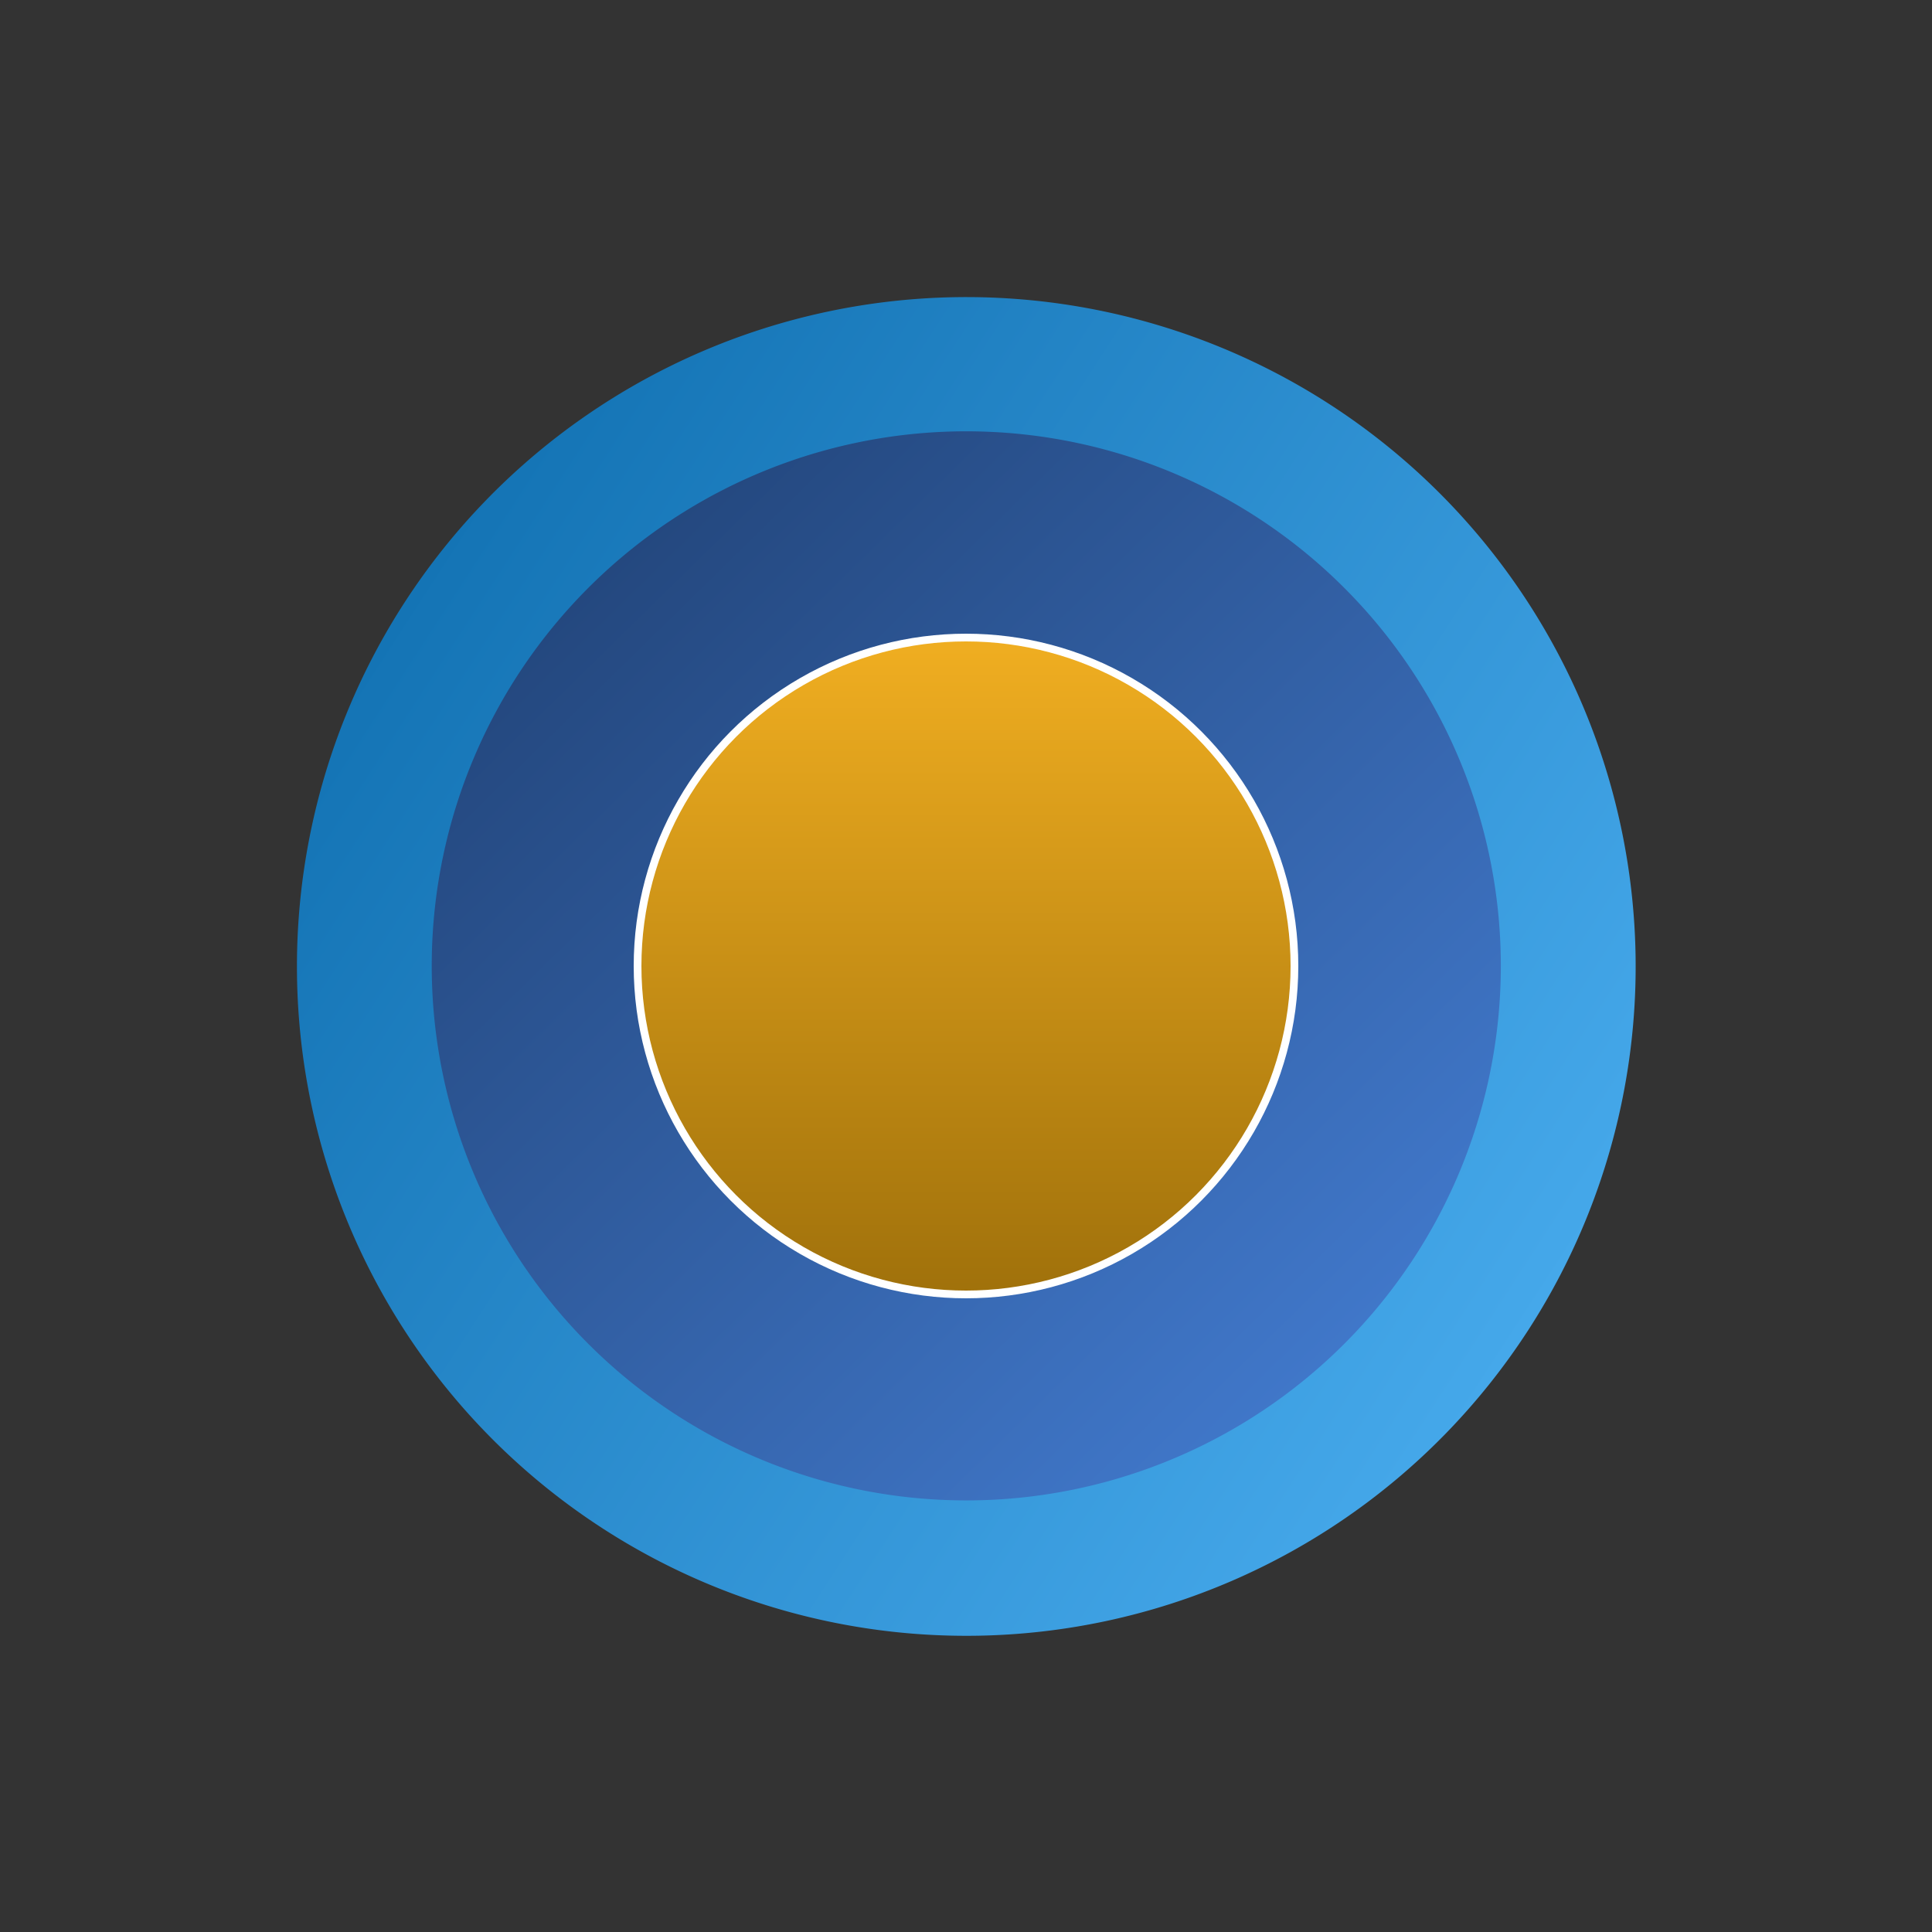 <?xml version="1.0" encoding="utf-8"?>
<svg viewBox="0 0 500 500" xmlns="http://www.w3.org/2000/svg" xmlns:bx="https://boxy-svg.com">
  <rect x="0" y="0" width="500" height="500" fill="#333333" stroke="none"/>
  <defs>
    <linearGradient gradientUnits="userSpaceOnUse" x1="250" y1="179.206" x2="250" y2="320.794" id="gradient-0" gradientTransform="matrix(1.201, 0, 0, 1.201, -50.167, -50.167)">
      <stop offset="0" style="stop-color: rgba(240, 174, 33, 1)"/>
      <stop offset="1" style="stop-color: rgba(160, 113, 11, 1)"/>
    </linearGradient>
    <linearGradient gradientUnits="userSpaceOnUse" x1="755.923" y1="98.116" x2="755.923" y2="374.824" id="gradient-1">
      <stop offset="0" style="stop-color: rgba(64, 119, 201, 1)"/>
      <stop offset="1" style="stop-color: rgba(36, 72, 127, 1)"/>
    </linearGradient>
    <linearGradient gradientUnits="userSpaceOnUse" x1="455" y1="309.699" x2="455" y2="656.326" id="gradient-2">
      <stop offset="0" style="stop-color: rgba(69, 168, 234, 1)"/>
      <stop offset="1" style="stop-color: rgba(20, 116, 181, 1)"/>
    </linearGradient>
  </defs>
  <path d="M 455 483 m -173.241 0 a 173.241 173.241 0 1 0 346.482 0 a 173.241 173.241 0 1 0 -346.482 0 Z M 455 483 m -103.944 0 a 103.944 103.944 0 0 1 207.888 0 a 103.944 103.944 0 0 1 -207.888 0 Z" style="fill: url(#gradient-2);" transform="matrix(-0.544, 0.839, -0.839, -0.544, 902.836, 131.124)" bx:shape="ring 455 483 103.944 103.944 173.241 173.241 1@8c81d93d"/>
  <path d="M 755.923 236.47 m -138.354 0 a 138.354 138.354 0 1 0 276.708 0 a 138.354 138.354 0 1 0 -276.708 0 Z M 755.923 236.47 m -83.012 0 a 83.012 83.012 0 0 1 166.024 0 a 83.012 83.012 0 0 1 -166.024 0 Z" style="paint-order: fill; fill: url(#gradient-1);" transform="matrix(-0.714, 0.7, -0.7, -0.714, 955.33, -110.343)" bx:shape="ring 755.923 236.47 83.012 83.012 138.354 138.354 1@42ad4e6c"/>
  <circle style="fill: url(#gradient-0); stroke: rgb(255, 255, 255); paint-order: fill; stroke-width: 2px;" cx="250" cy="250" r="85"/>
</svg>